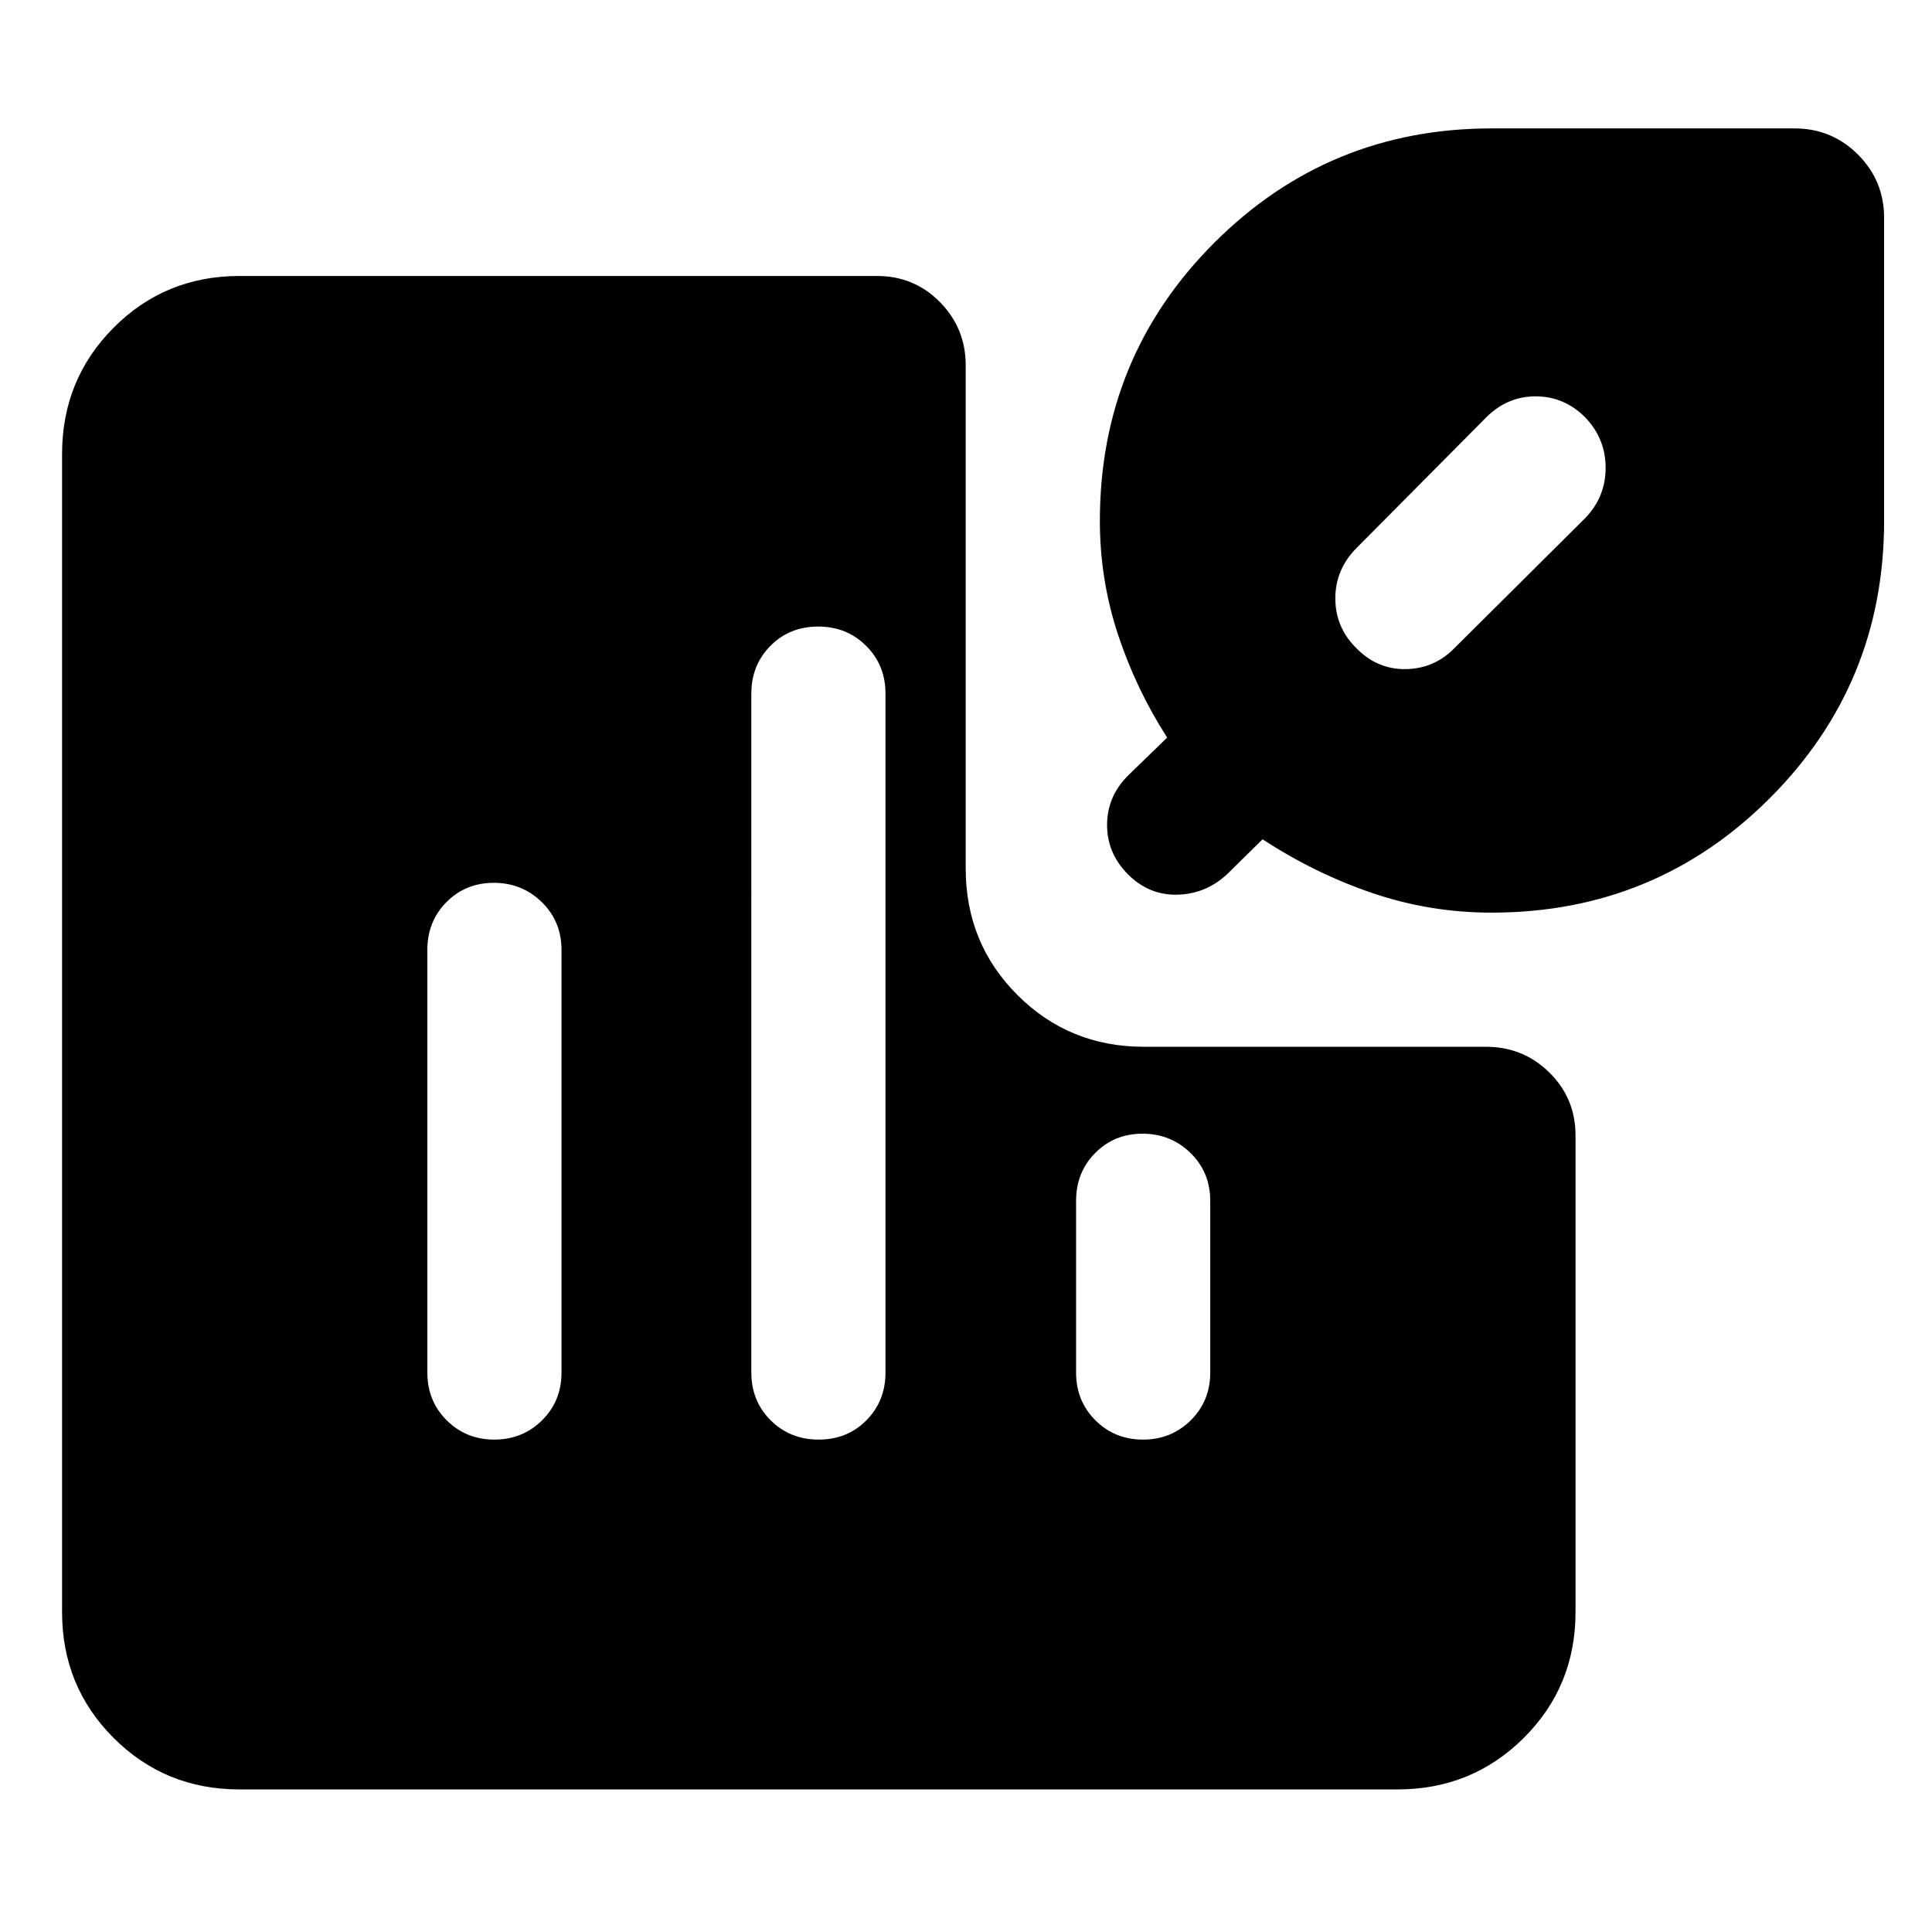 <svg xmlns="http://www.w3.org/2000/svg" height="40" viewBox="0 -960 960 960" width="40"><path d="M245.38-521.33q-14.03 0-23.53 9.58-9.5 9.58-9.5 23.75v210q0 14.17 9.62 23.75 9.61 9.58 23.64 9.58 14.03 0 23.72-9.58 9.68-9.58 9.68-23.75v-210q0-14.17-9.8-23.75-9.81-9.58-23.83-9.58Zm161.17-127.34q-14.22 0-23.72 9.59-9.5 9.58-9.5 23.75V-278q0 14.17 9.62 23.75t23.83 9.58q14.22 0 23.72-9.58 9.5-9.58 9.5-23.75v-337.33q0-14.17-9.62-23.75-9.61-9.59-23.83-9.59Zm161.17 252q-14.02 0-23.52 9.59-9.5 9.58-9.5 23.75V-278q0 14.17 9.61 23.75 9.62 9.58 23.65 9.58t23.71-9.58q9.69-9.58 9.69-23.75v-85.33q0-14.17-9.8-23.75-9.81-9.59-23.84-9.59Zm173.45-109.85q-30.66 0-59.23-9.72-28.58-9.72-54.57-26.72l-17.73 17.44q-10.57 9.75-24.63 10.08-14.07.34-24.49-10.08-10.42-10.42-10.42-24.56 0-14.14 10.42-24.56l19.44-18.87q-15.44-24-24.44-51.21-9-27.22-9-56.45 0-81.37 56.84-138.2 56.83-56.83 137.81-56.83h150.58q18.46 0 31.46 12.99 12.99 13 12.99 31.46v150.58q0 80.98-56.83 137.81-56.83 56.84-138.2 56.84Zm46.47-246.12q-10.42-10.42-24.56-10.42-14.14 0-24.56 10.42l-64.25 64.72q-10.63 10.61-10.75 24.9-.11 14.29 9.86 24.48 10.45 11.13 24.91 11.02 14.46-.12 24.65-10.68l64.7-64.32q10.19-10.51 10.19-25.03 0-14.52-10.19-25.09ZM118.99-70.84q-36.94 0-62.55-25.6-25.6-25.61-25.6-62.55v-575.36q0-37.09 25.6-62.81 25.61-25.71 62.55-25.71h316.79q18.5 0 31.29 13t12.79 31.45v250.04q0 37.1 25.71 62.81t62.81 25.71h170.04q18.45 0 31.45 12.79t13 31.29v236.79q0 36.94-25.71 62.55-25.72 25.6-62.81 25.6H118.99Z"/></svg>